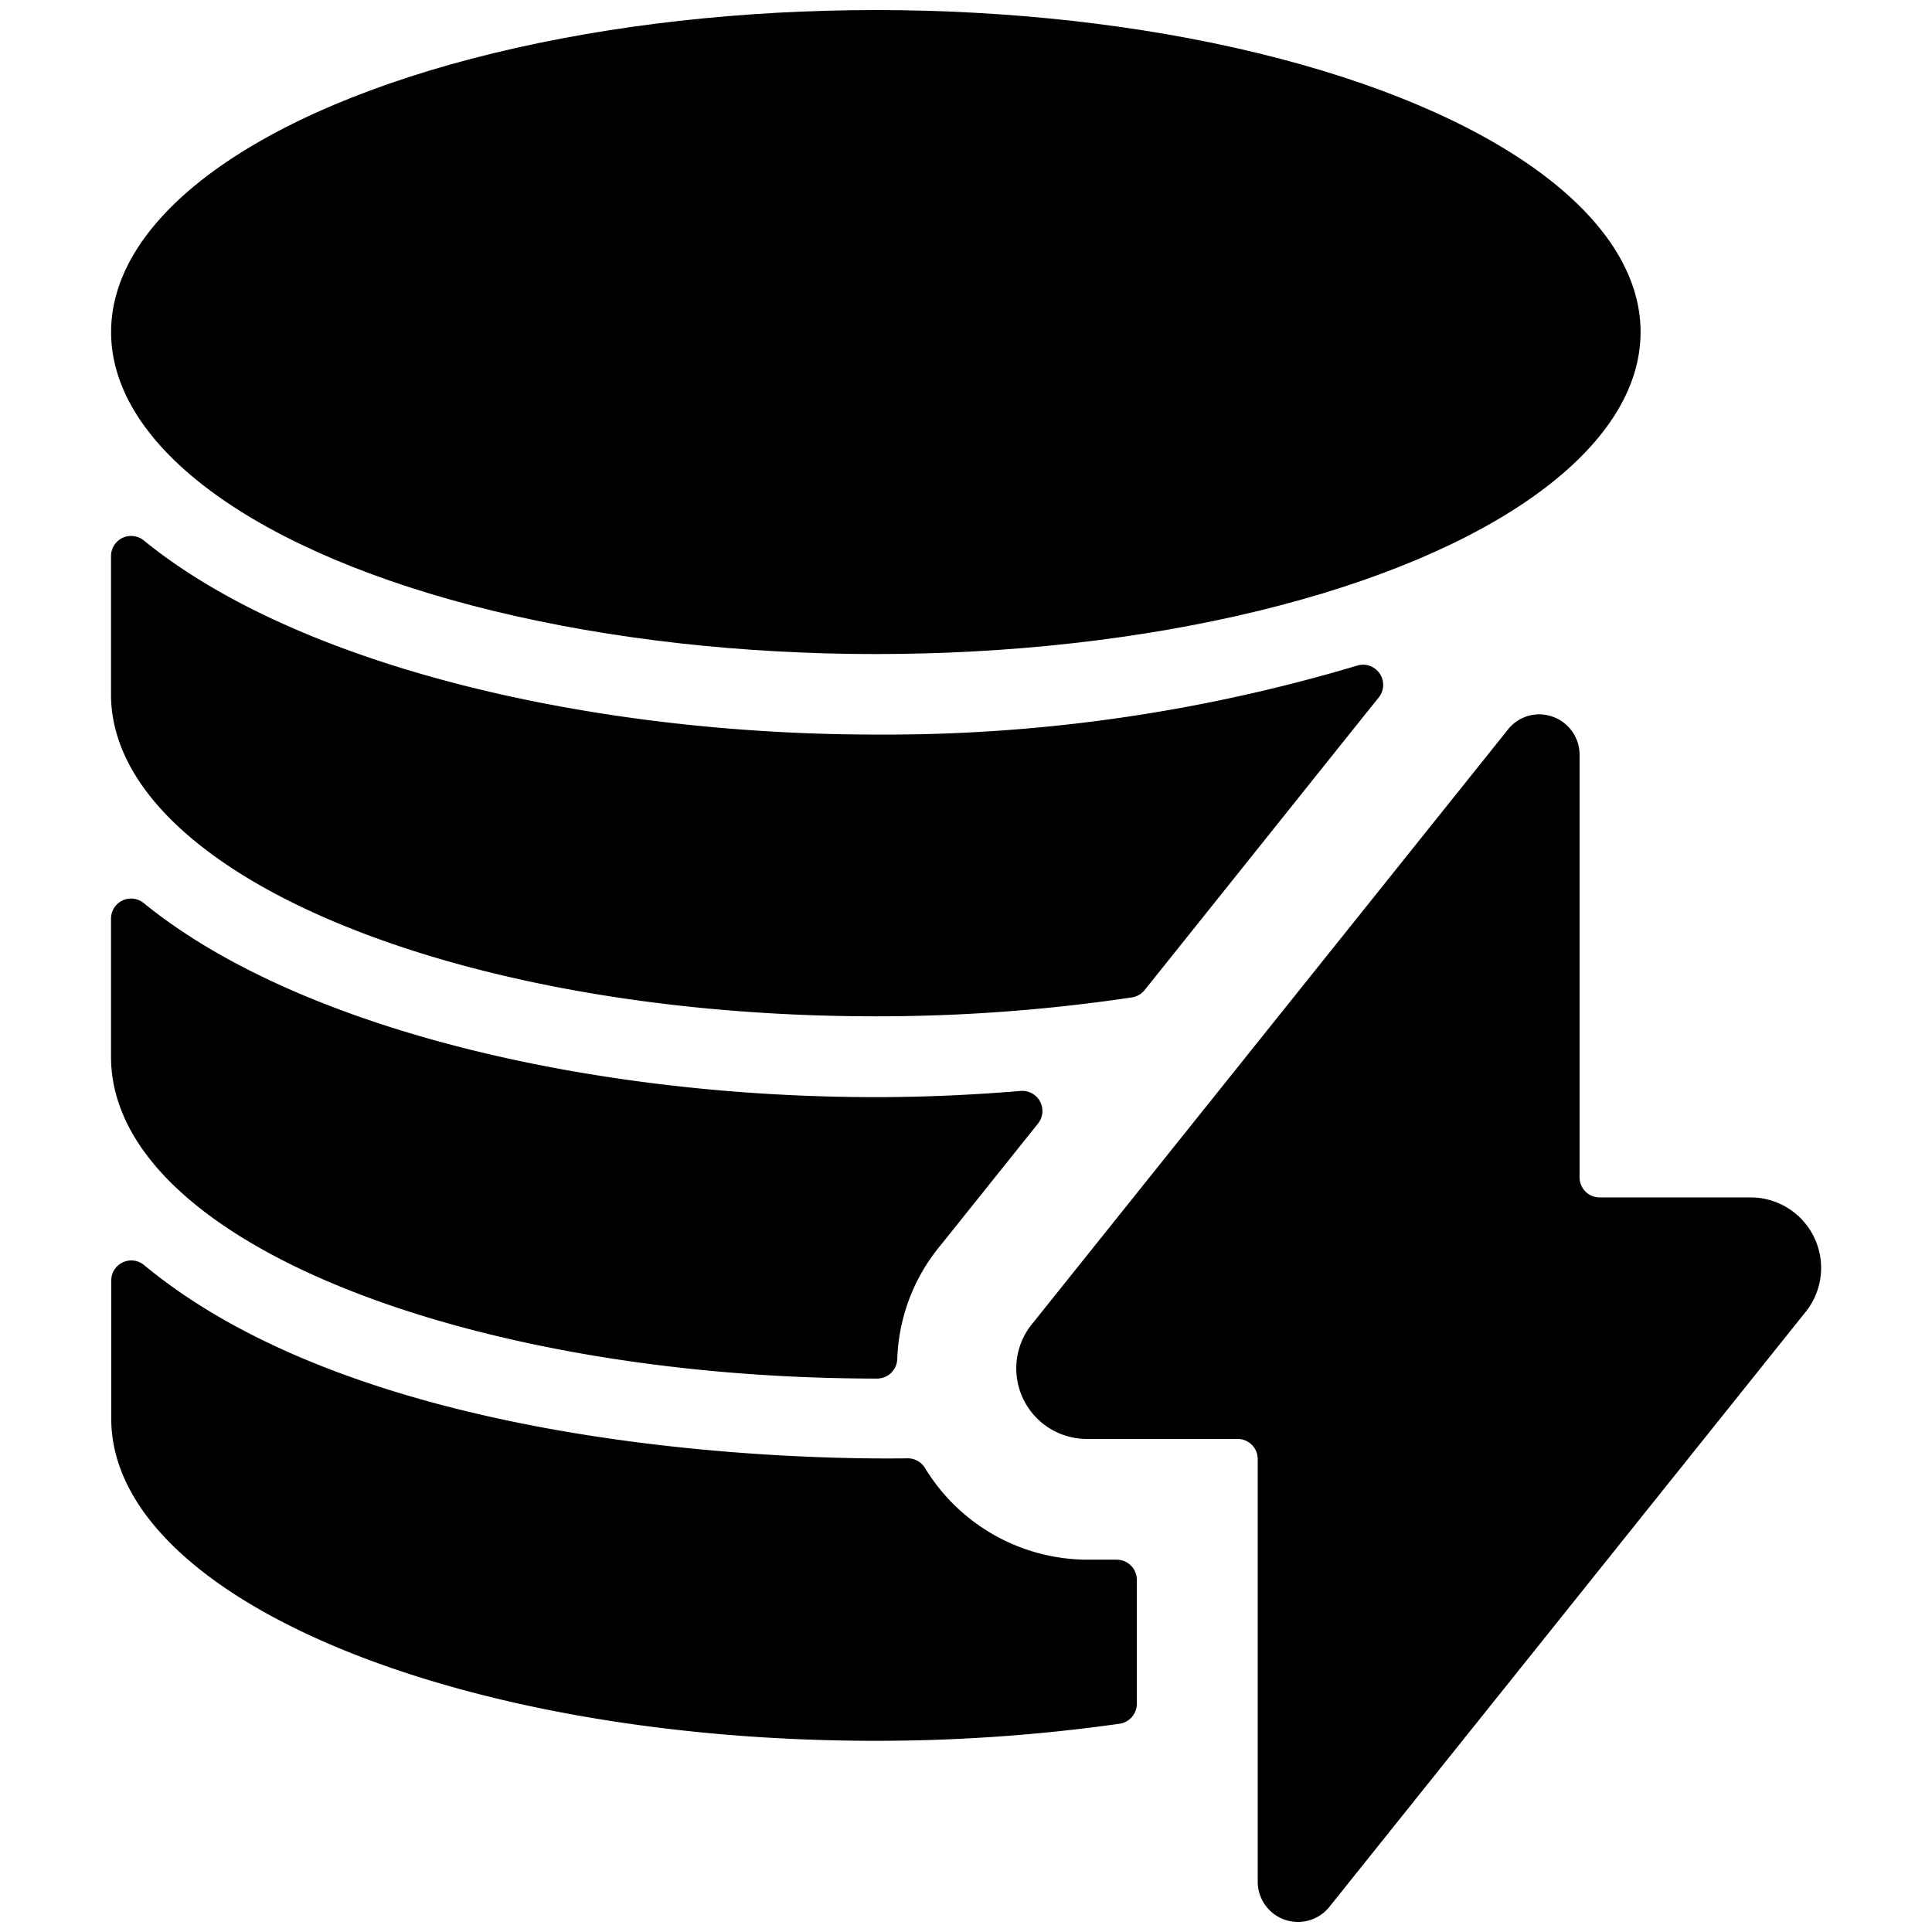 <svg xmlns="http://www.w3.org/2000/svg" viewBox="0 0 24 24"><title>database-flash</title><path d="M10.879,21.625a21.61,21.61,0,0,0,3.028-.212.251.251,0,0,0,.215-.248v-1.54a.25.25,0,0,0-.25-.25H13.5a2.37,2.37,0,0,1-2.01-1.14.25.25,0,0,0-.217-.119c-1.28.018-6.669-.067-9.482-2.4a.249.249,0,0,0-.409.193v1.712C1.379,19.835,5.633,21.625,10.879,21.625Z"/><path d="M1.379,13.125c0,2.315,4.49,4,9.517,4a.251.251,0,0,0,.25-.239,2.327,2.327,0,0,1,.542-1.421l1.206-1.507a.25.25,0,0,0-.215-.406c-.6.05-1.2.077-1.8.077-3.5,0-7.155-.833-9.093-2.41a.249.249,0,0,0-.407.194Z"/><path d="M17.128,8.663a.25.25,0,0,0-.271-.394,20.45,20.45,0,0,1-5.977.856c-3.505,0-7.157-.833-9.093-2.411a.25.25,0,0,0-.408.194V8.625c0,2.21,4.254,4,9.5,4a21.415,21.415,0,0,0,3.182-.235.249.249,0,0,0,.158-.091C15.844,10.269,16.684,9.216,17.128,8.663Z"/><ellipse cx="10.88" cy="4.125" rx="9.5" ry="4"/><path d="M19.872,14.875a.25.25,0,0,1-.25-.25V9.375a.5.5,0,0,0-.335-.472.493.493,0,0,0-.555.16l-5.9,7.37a.876.876,0,0,0,.667,1.442h1.875a.25.25,0,0,1,.25.25v5.25a.5.5,0,0,0,.89.313l5.9-7.371a.875.875,0,0,0-.666-1.442Z"/></svg>